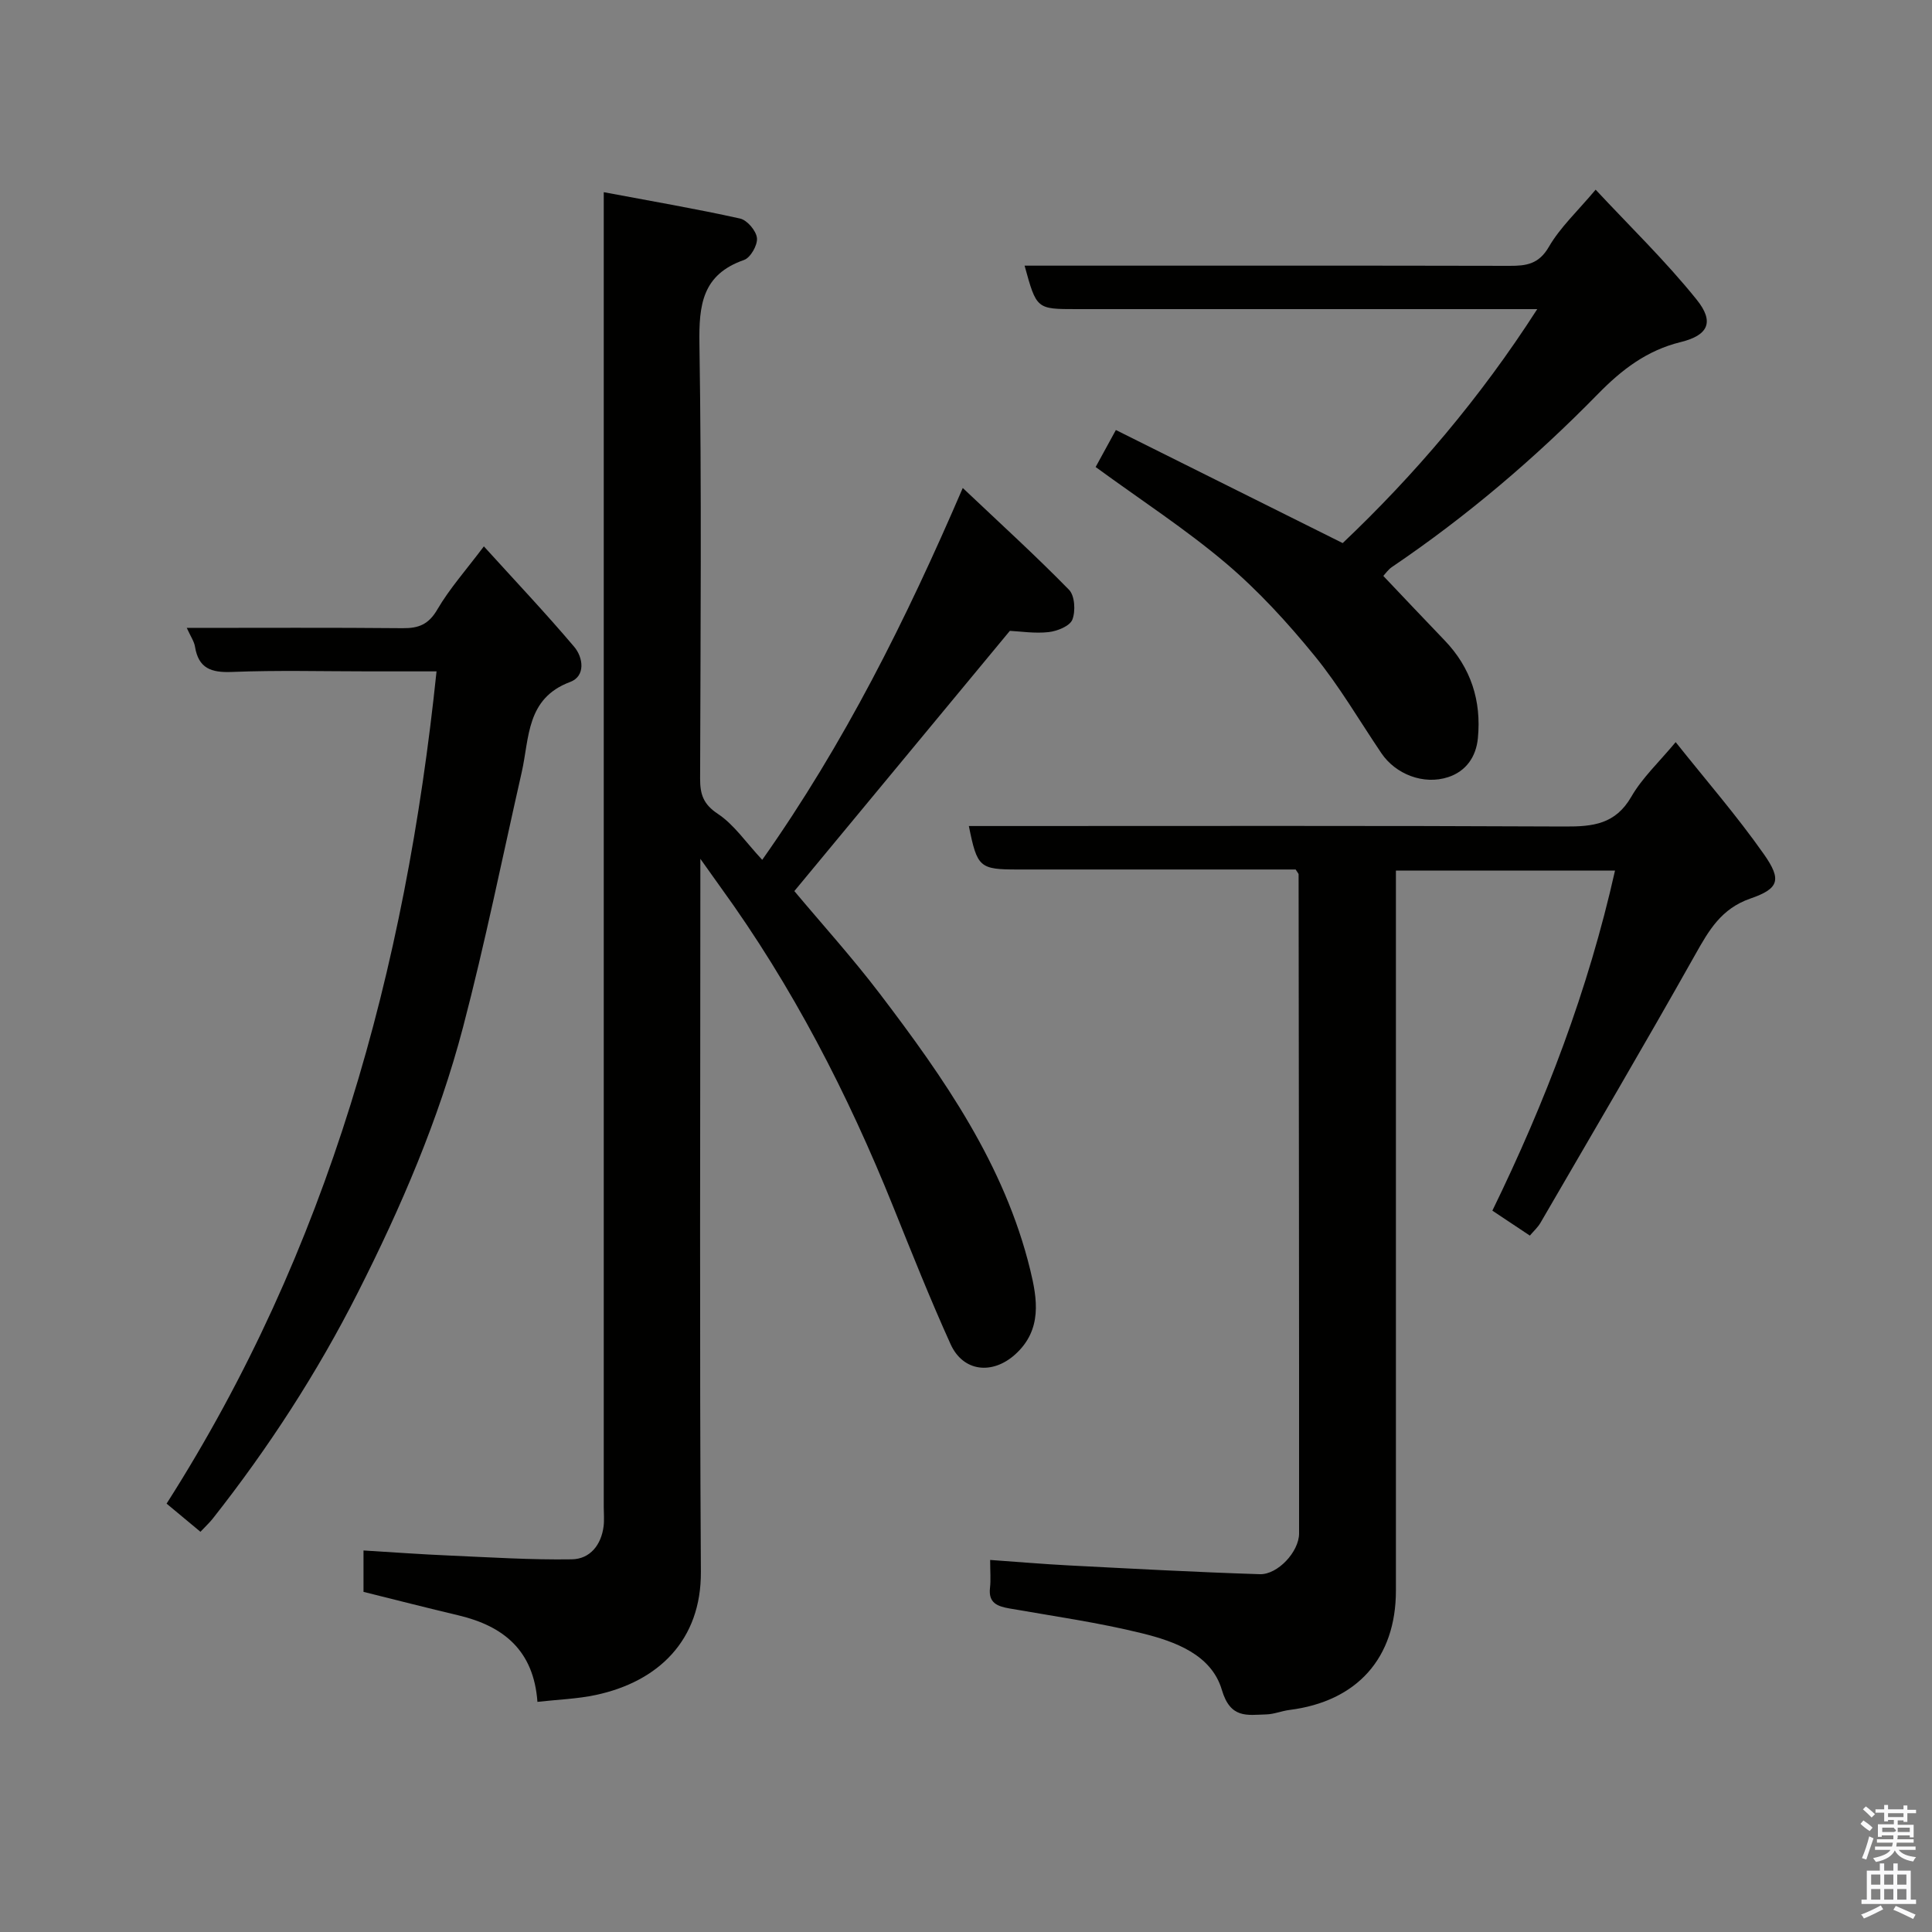 <svg enable-background="new 0 0 400 400" viewBox="0 0 400 400" xmlns="http://www.w3.org/2000/svg"><rect x="0" y="0" width="400" height="400" fill="#808080" stroke="none"/><path d="m385.2 377.6.6-.7c.6.4 1.3.9 1.9 1.5l-.6.7c-.8-.5-1.4-1-1.9-1.5zm.3 7.1c.6-1.4 1.1-2.9 1.5-4.5.3.1.6.3.9.4-.5 1.4-1 2.9-1.5 4.4zm.2-10.1.6-.6c.7.5 1.3 1.1 1.9 1.6l-.7.7c-.6-.6-1.2-1.2-1.8-1.7zm8.4-.8h.8v.9h1.8v.7h-1.8v1.8h-.8v-.3h-1.2v.9h3.3v2.6h-.8v-.4h-2.5c0 .3 0 .6-.1.8h3.4v.7h-3.5c0 .3-.1.6-.1.8h4v.7h-3.5c.7.9 1.9 1.3 3.6 1.5-.2.2-.4.5-.6.9-1.9-.3-3.2-1.1-3.8-2.3-.5 1.1-1.8 2-3.9 2.4-.2-.3-.4-.5-.6-.8 1.9-.4 3.1-.9 3.6-1.7h-3.2v-.7h3.5c.1-.2.1-.5.2-.8h-3.3v-.7h3.4c0-.2 0-.5 0-.8h-2.4v.3h-.8v-2.6h3.3v-.9h-1.2v.3h-.8v-1.8h-1.8v-.7h1.8v-.9h.8v.9h3.2zm-4.4 5.5h2.4c1-.3 0-.6 0-.9h-2.4zm1.2-3.1h3.2v-.8h-3.2zm4.4 2.2h-2.4v.9h2.5v-.9z" fill="#fafafb"/><path d="m389.2 385.8h.9v1.5h1.9v-1.5h.9v1.5h2.7v6h1.1v.9h-11.3v-.9h1.1v-6h2.7zm.2 8.7.5.8c-1.2.6-2.5 1.3-4 1.9-.2-.3-.3-.6-.6-.8 1.6-.6 3-1.3 4.1-1.9zm-2-4.3h1.9v-2.1h-1.9zm0 3.1h1.9v-2.2h-1.9zm2.7-3.1h1.9v-2.1h-1.9zm0 3.1h1.9v-2.2h-1.9zm2.4 1.3c1.4.6 2.7 1.2 4.1 1.8l-.5.9c-1.5-.7-2.8-1.4-4.1-1.9zm2.2-6.5h-1.9v2.1h1.9zm-1.9 5.2h1.9v-2.2h-1.9z" fill="#fafafb"/><g fill="#010100"><path d="m125 39.79c10.05 1.89 19.19 3.45 28.23 5.46 1.47.33 3.34 2.54 3.49 4.04.15 1.46-1.34 4.07-2.67 4.53-8.66 3.02-9.37 9.3-9.24 17.39.47 29.99.22 60 .14 89.99-.01 3.21.64 5.3 3.67 7.3 3.37 2.23 5.79 5.88 9.19 9.52 17.02-24.13 29.71-49.56 41.52-76.99 7.78 7.37 15.1 14.02 22 21.08 1.2 1.22 1.38 4.42.69 6.18-.53 1.34-3.13 2.38-4.91 2.58-2.86.32-5.82-.15-8.03-.26-14.88 17.97-29.63 35.79-44.62 53.88 5.57 6.66 11.96 13.72 17.71 21.27 13.28 17.45 25.83 35.42 31.13 57.16 1.44 5.92 2.57 12.39-3.14 17.52-4.68 4.2-10.74 3.63-13.36-2.16-4.23-9.34-8.02-18.88-11.85-28.39-9.42-23.4-20.89-45.69-35.73-66.16-1.15-1.59-2.28-3.19-4.22-5.92v6.11c0 47.17-.18 94.33.11 141.5.09 14.19-8.82 22.75-21.77 25.51-3.81.81-7.77.94-12.07 1.42-.77-10.64-7.02-15.68-16.28-17.89-6.5-1.54-12.97-3.2-19.73-4.88 0-2.58 0-5.33 0-8.57 6.08.37 11.95.8 17.83 1.05 8.43.37 16.87.91 25.3.78 3.76-.06 6.09-2.96 6.58-6.85.16-1.31.03-2.66.03-4 0-88.16 0-176.33 0-264.49 0-1.97 0-3.94 0-7.71z"/><path d="m346.93 153.65c6.19 7.79 12.65 15.21 18.27 23.21 3.72 5.3 3.13 7.12-2.79 9.17-6.04 2.09-8.59 6.56-11.43 11.61-10.47 18.62-21.3 37.04-32.03 55.51-.57.98-1.46 1.77-2.21 2.67-2.54-1.7-4.95-3.3-7.76-5.17 10.97-22.5 19.84-45.65 25.39-70.4-15.35 0-30.1 0-45.36 0v6.06 142.99c0 13.98-8.03 22.96-22.05 24.73-1.61.2-3.19.88-4.79.92-3.96.11-7.42.95-9.2-5.08-2.15-7.29-9.68-10.03-16.55-11.72-9-2.22-18.24-3.53-27.39-5.13-2.54-.45-4.43-1.13-4.06-4.29.19-1.64.03-3.31.03-5.76 5.56.39 10.88.85 16.22 1.13 13.2.68 26.4 1.4 39.61 1.82 3.7.12 8.13-4.66 8.13-8.43.02-45.49-.05-90.99-.1-136.48 0-.13-.16-.27-.61-.99-2.88 0-6.16 0-9.44 0-16 0-32 0-48 0-8.02 0-8.48-.39-10.22-9h6.41c39 0 77.99-.09 116.99.1 5.8.03 10.46-.47 13.74-6.14 2.26-3.93 5.72-7.15 9.2-11.33z"/><path d="m277.99 112.44c14.83-14.07 28.42-29.97 40.28-48.44-12.99 0-24.95 0-36.91 0-19.5 0-38.99 0-58.49 0-8.27 0-8.27 0-10.74-9h5.41c31.66 0 63.32-.03 94.98.04 3.5.01 6.07-.34 8.16-3.94 2.34-4.04 5.93-7.36 9.68-11.83 7.08 7.6 14.5 14.78 20.92 22.77 3.7 4.6 2.43 7.37-3.3 8.78-7.06 1.73-12.25 5.75-17.17 10.78-13.03 13.31-27.18 25.34-42.63 35.8-.78.53-1.34 1.37-1.78 1.84 4.3 4.53 8.46 8.94 12.66 13.31 5.48 5.69 7.67 12.51 6.92 20.28-.37 3.88-2.47 6.85-6.13 8.06-5.13 1.69-10.92-.61-13.85-4.95-4.57-6.76-8.7-13.89-13.84-20.18-5.58-6.84-11.64-13.47-18.36-19.16-8.31-7.04-17.53-13.02-26.96-19.91 1.05-1.93 2.33-4.26 4.19-7.66 15.55 7.75 30.94 15.42 46.96 23.41z"/><path d="m38.67 130c15.42 0 30.07-.08 44.72.06 3.31.03 5.36-.79 7.16-3.88 2.53-4.33 5.94-8.15 9.63-13.06 6.42 7.08 12.75 13.77 18.69 20.78 1.89 2.22 2.4 6.09-.82 7.29-9.14 3.41-8.42 11.58-10.04 18.72-4 17.61-7.57 35.33-12.15 52.79-5.02 19.11-12.83 37.24-21.75 54.87-8.43 16.66-18.54 32.23-30.09 46.88-.62.78-1.36 1.46-2.52 2.69-2.27-1.88-4.44-3.69-7.01-5.83 33.51-52.53 49.46-110.46 55.89-172.31-5.02 0-9.45 0-13.89 0-9.5 0-19-.26-28.49.12-4.29.17-6.9-.74-7.63-5.24-.17-1.07-.87-2.05-1.7-3.88z"/></g></svg>